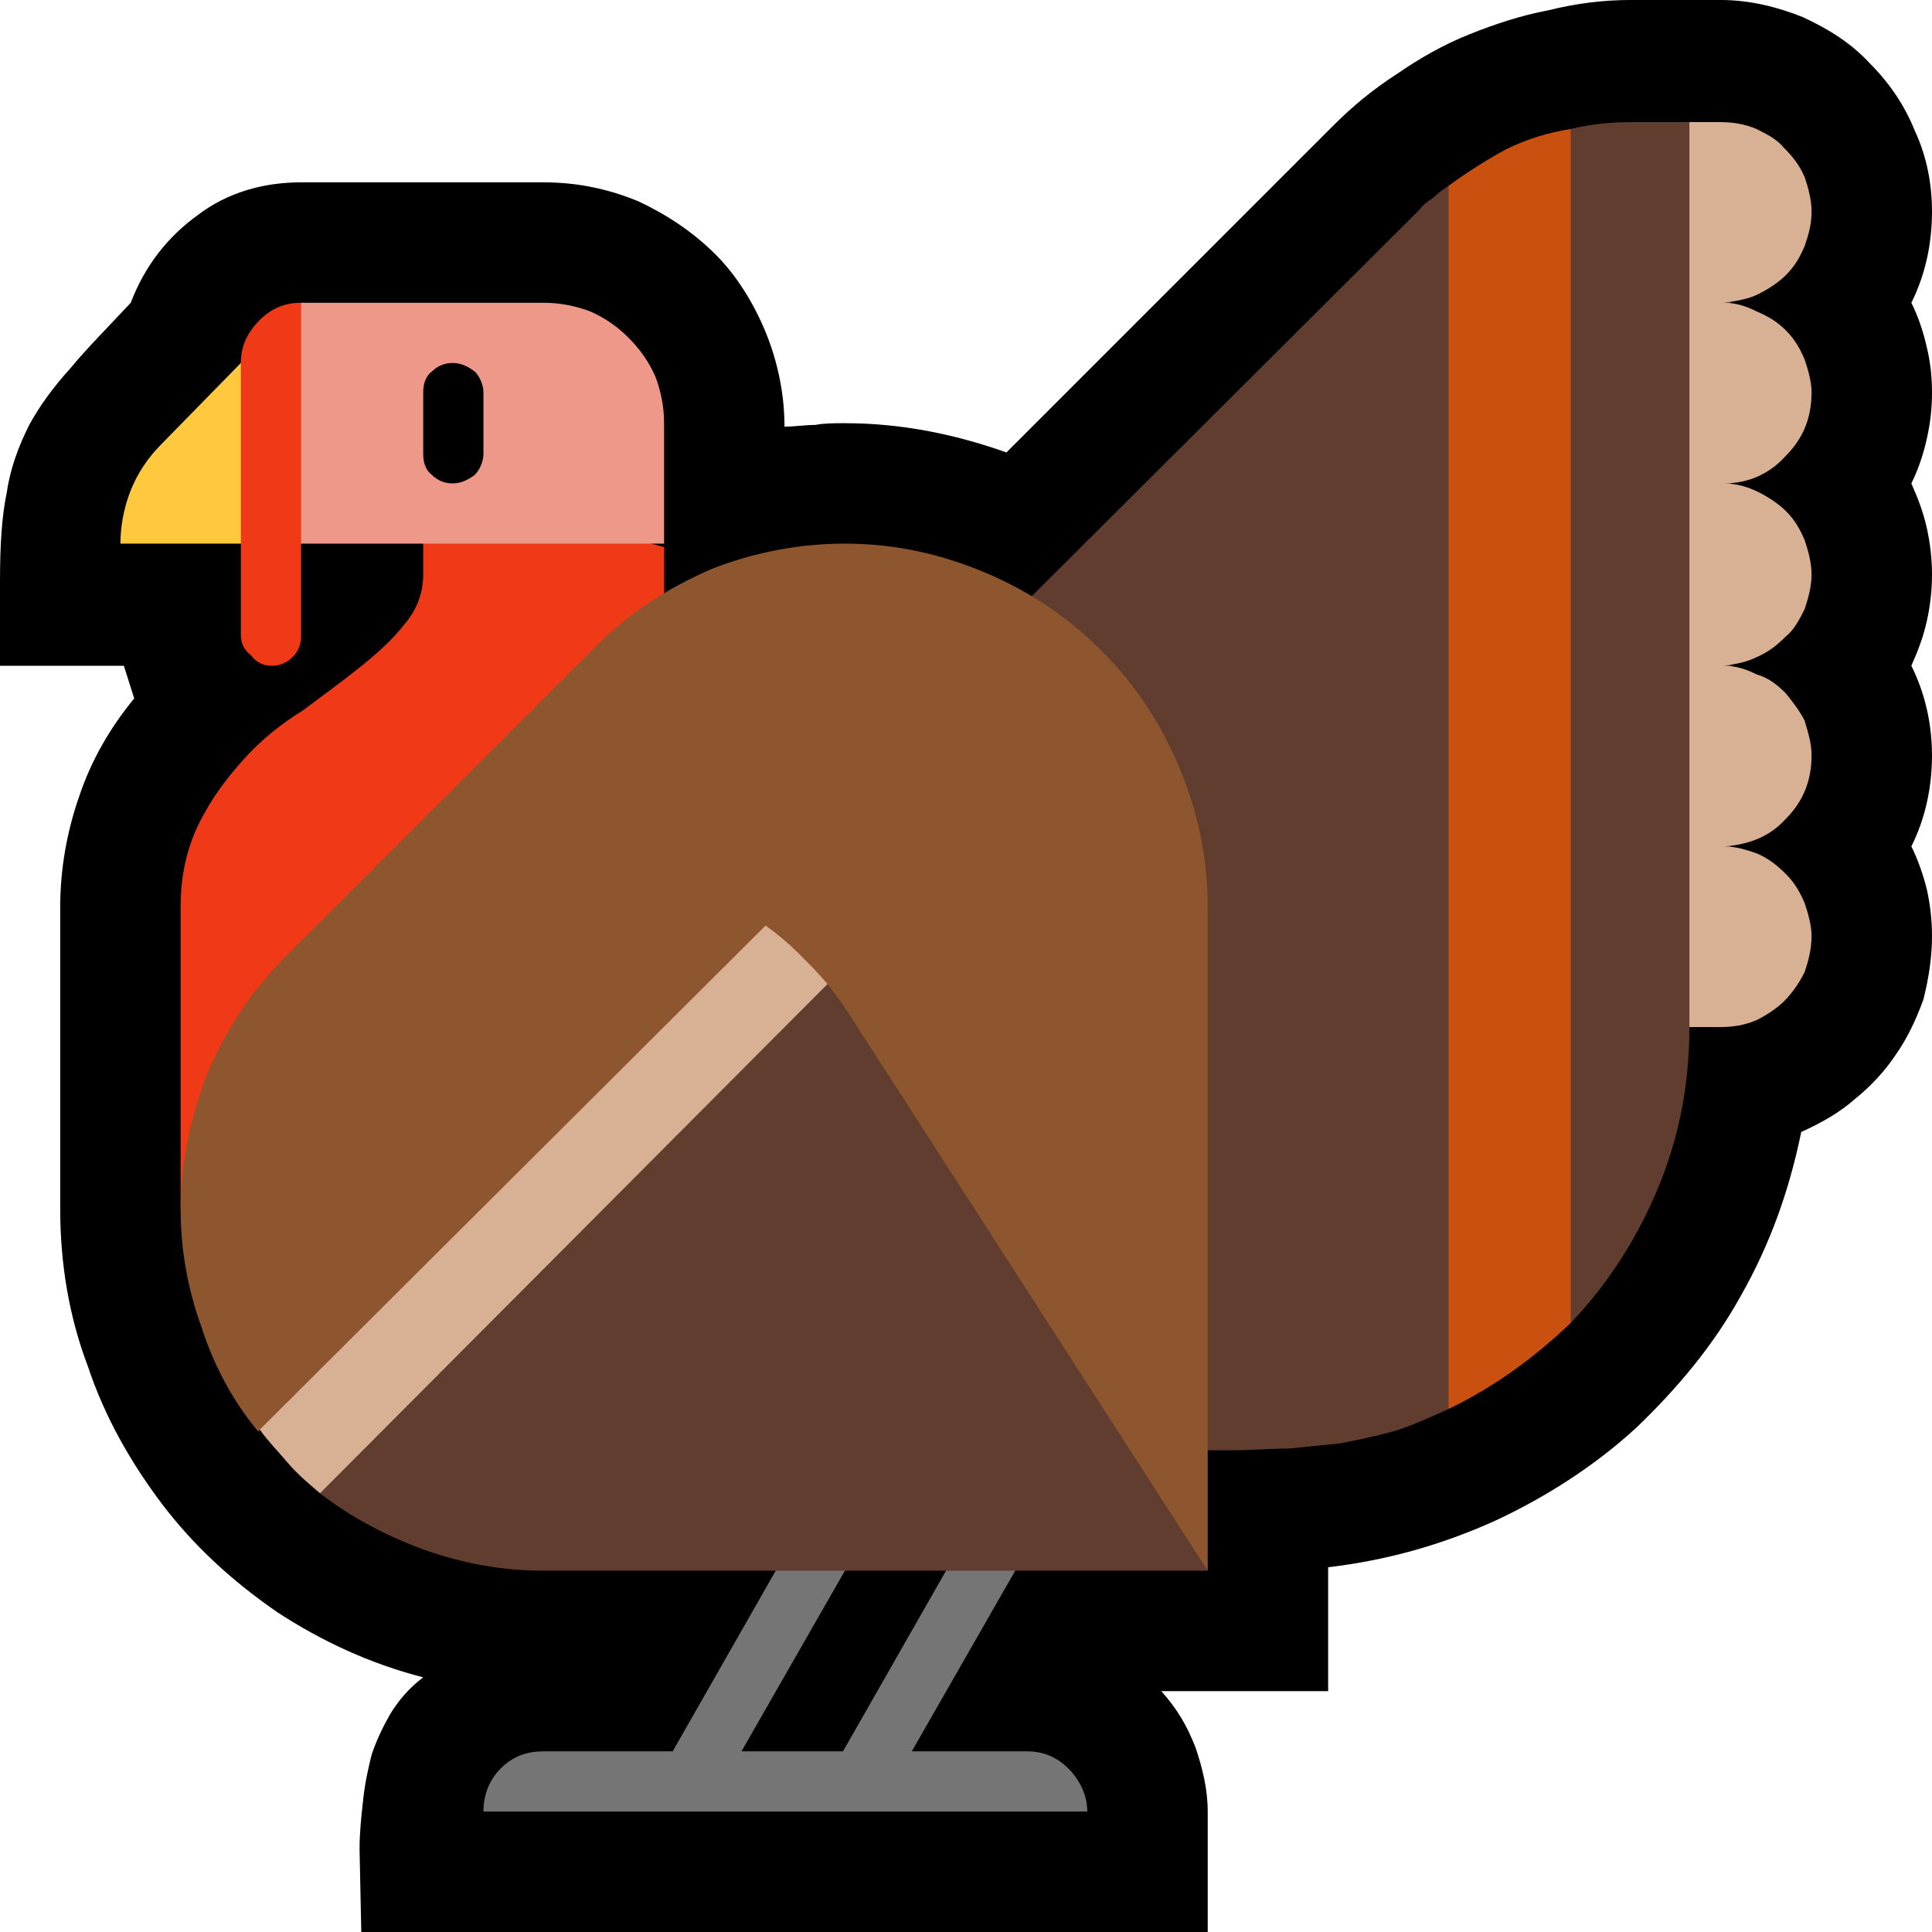 <?xml version="1.0" encoding="UTF-8" standalone="no"?>
<svg
   width="16.845"
   height="16.845"
   viewBox="0 0 16.845 16.845"
   version="1.1"
   xml:space="preserve"
   style="clip-rule:evenodd;fill-rule:evenodd;stroke-linejoin:round;stroke-miterlimit:2"
   id="svg20568"
   sodipodi:docname="emojis.svg"
   xmlns:inkscape="http://www.inkscape.org/namespaces/inkscape"
   xmlns:sodipodi="http://sodipodi.sourceforge.net/DTD/sodipodi-0.dtd"
   xmlns="http://www.w3.org/2000/svg"
   xmlns:svg="http://www.w3.org/2000/svg"><defs
     id="defs20572" /><sodipodi:namedview
     id="namedview20570"
     pagecolor="#505050"
     bordercolor="#eeeeee"
     borderopacity="1"
     inkscape:pageshadow="0"
     inkscape:pageopacity="0"
     inkscape:pagecheckerboard="0" /><g
     transform="matrix(0.24,0,0,0.24,-542.439,-387.794)"
     id="g20566"><g
       transform="matrix(62.5,0,0,62.5,2252.35,1672.87)"
       id="g8062"><path
         d="m 1.125,-0.913 c 0.017,0 0.033,0.004 0.048,0.01 0.015,0.007 0.028,0.015 0.039,0.027 0.011,0.011 0.02,0.024 0.026,0.039 0.007,0.015 0.01,0.031 0.01,0.047 0,0.019 -0.004,0.037 -0.012,0.053 0.004,0.008 0.007,0.017 0.009,0.026 0.002,0.008 0.003,0.017 0.003,0.026 0,0.01 -10e-4,0.018 -0.003,0.027 -0.002,0.009 -0.005,0.018 -0.009,0.026 0.004,0.009 0.007,0.017 0.009,0.026 0.002,0.009 0.003,0.018 0.003,0.027 0,0.009 -10e-4,0.018 -0.003,0.027 -0.002,0.009 -0.005,0.017 -0.009,0.026 0.008,0.016 0.012,0.034 0.012,0.052 0,0.019 -0.004,0.037 -0.012,0.053 0.004,0.008 0.007,0.017 0.009,0.025 0.002,0.009 0.003,0.018 0.003,0.027 0,0.013 -0.002,0.025 -0.005,0.037 C 1.239,-0.321 1.234,-0.31 1.227,-0.3 1.221,-0.291 1.213,-0.282 1.203,-0.274 1.194,-0.266 1.183,-0.26 1.172,-0.255 1.165,-0.221 1.154,-0.19 1.137,-0.16 1.121,-0.131 1.1,-0.106 1.076,-0.083 1.052,-0.061 1.024,-0.043 0.994,-0.029 0.963,-0.015 0.931,-0.006 0.897,-0.002 V 0.07 H 0.8 C 0.809,0.08 0.815,0.09 0.82,0.103 0.824,0.115 0.827,0.127 0.827,0.14 V 0.21 H 0.335 L 0.334,0.162 C 0.334,0.152 0.335,0.143 0.336,0.134 0.337,0.124 0.339,0.115 0.341,0.107 0.344,0.098 0.348,0.09 0.352,0.083 0.357,0.075 0.363,0.068 0.371,0.062 0.34,0.054 0.312,0.041 0.286,0.024 0.26,0.006 0.238,-0.014 0.219,-0.039 0.201,-0.063 0.186,-0.089 0.176,-0.119 0.165,-0.148 0.16,-0.179 0.16,-0.21 v -0.176 c 0,-0.022 0.004,-0.044 0.011,-0.064 0.007,-0.021 0.018,-0.04 0.032,-0.057 L 0.197,-0.526 H 0.125 v -0.049 c 0,-0.021 0.001,-0.038 0.004,-0.052 C 0.131,-0.641 0.136,-0.654 0.142,-0.666 0.148,-0.677 0.156,-0.688 0.166,-0.699 0.175,-0.71 0.187,-0.722 0.201,-0.737 0.209,-0.758 0.222,-0.775 0.24,-0.788 0.257,-0.801 0.278,-0.807 0.3,-0.807 h 0.141 c 0.02,0 0.038,0.004 0.055,0.011 0.017,0.008 0.032,0.018 0.045,0.031 0.012,0.012 0.022,0.028 0.029,0.045 0.007,0.017 0.011,0.036 0.011,0.055 0.006,0 0.012,-0.001 0.018,-0.001 0.005,-0.001 0.011,-0.001 0.017,-0.001 0.032,0 0.063,0.006 0.094,0.017 L 0.9,-0.84 c 0.011,-0.011 0.023,-0.021 0.037,-0.03 0.013,-0.009 0.027,-0.017 0.042,-0.023 0.015,-0.006 0.03,-0.011 0.046,-0.014 0.016,-0.004 0.032,-0.006 0.048,-0.006 z"
         style="fill-rule:nonzero"
         id="path8042" /><path
         d="m 0.195,-0.597 c 0,-0.01 0.002,-0.021 0.006,-0.031 0.004,-0.01 0.01,-0.019 0.018,-0.027 l 0.046,-0.047 h 0.018 v 0.105 z"
         style="fill:#ffc83d;fill-rule:nonzero"
         id="path8044" /><path
         d="m 0.23,-0.386 c 0,-0.019 0.004,-0.035 0.011,-0.049 0.007,-0.014 0.016,-0.026 0.026,-0.037 0.01,-0.011 0.021,-0.02 0.034,-0.028 0.012,-0.009 0.023,-0.017 0.033,-0.025 0.01,-0.008 0.019,-0.016 0.026,-0.025 0.007,-0.008 0.011,-0.018 0.011,-0.029 v -0.053 l 0.14,0.037 V -0.21 H 0.23 Z m 0.035,-0.316 c 0,-0.01 0.004,-0.018 0.011,-0.025 0.007,-0.007 0.015,-0.01 0.024,-0.01 L 0.339,-0.662 0.3,-0.597 v 0.053 c 0,0.005 -0.001,0.009 -0.005,0.013 -0.003,0.003 -0.007,0.005 -0.012,0.005 -0.005,0 -0.009,-0.002 -0.012,-0.006 C 0.267,-0.535 0.265,-0.539 0.265,-0.544 Z"
         style="fill:#f03a17;fill-rule:nonzero"
         id="path8046" /><path
         d="m 0.441,-0.737 c 0.01,0 0.019,0.002 0.027,0.005 0.009,0.004 0.016,0.009 0.022,0.015 0.007,0.007 0.012,0.014 0.016,0.023 0.003,0.008 0.005,0.017 0.005,0.027 v 0.07 H 0.3 v -0.14 z"
         style="fill:#ee9889;fill-rule:nonzero"
         id="path8048" /><path
         d="m 0.655,0.105 h 0.067 c 0.009,0 0.017,0.003 0.024,0.01 0.007,0.007 0.011,0.016 0.011,0.025 H 0.406 c 0,-0.009 0.003,-0.018 0.01,-0.025 0.007,-0.007 0.015,-0.01 0.025,-0.01 h 0.075 l 0.085,-0.149 0.03,0.018 -0.075,0.131 H 0.615 L 0.7,-0.044 0.73,-0.026 Z"
         style="fill:#757575;fill-rule:nonzero"
         id="path8050" /><path
         d="M 0.651,-0.493 0.95,-0.791 c 0.002,-0.003 0.005,-0.005 0.008,-0.007 0.003,-0.003 0.006,-0.005 0.009,-0.007 l 0.034,0.037 v 0.625 l -0.034,0.049 c -0.011,0.005 -0.022,0.01 -0.032,0.013 -0.011,0.003 -0.021,0.005 -0.031,0.007 -0.01,0.001 -0.02,0.002 -0.03,0.003 -0.011,0 -0.021,10e-4 -0.032,10e-4 H 0.807 L 0.827,0 H 0.441 C 0.417,0 0.395,-0.004 0.372,-0.012 0.35,-0.02 0.329,-0.031 0.311,-0.045 L 0.325,-0.103 0.542,-0.32 0.606,-0.341 c 0,0 0.001,-0.001 0.001,-0.002 l 0.004,-0.01 C 0.612,-0.354 0.612,-0.355 0.612,-0.355 0.62,-0.378 0.626,-0.401 0.632,-0.424 0.637,-0.447 0.644,-0.47 0.651,-0.493 Z m 0.422,-0.349 h 0.034 l 0.024,0.048 v 0.445 l -0.024,0.033 c 0,0.033 -0.006,0.064 -0.018,0.093 -0.012,0.029 -0.029,0.056 -0.051,0.079 l -0.03,-0.064 v -0.585 l 0.03,-0.045 C 1.05,-0.841 1.062,-0.842 1.073,-0.842 Z"
         style="fill:#613d30;fill-rule:nonzero"
         id="path8052" /><path
         d="m 0.616,-0.597 c 0.029,0 0.056,0.006 0.082,0.017 0.026,0.011 0.048,0.026 0.067,0.045 0.019,0.019 0.034,0.041 0.045,0.067 0.011,0.026 0.017,0.053 0.017,0.082 V 0 L 0.615,-0.329 C 0.612,-0.333 0.609,-0.337 0.606,-0.341 l -0.052,0.008 -0.086,0.09 C 0.461,-0.235 0.453,-0.228 0.446,-0.22 0.439,-0.212 0.432,-0.205 0.424,-0.198 0.417,-0.191 0.408,-0.184 0.4,-0.178 0.391,-0.172 0.383,-0.165 0.375,-0.159 l -0.1,0.078 C 0.26,-0.099 0.249,-0.12 0.242,-0.142 0.234,-0.164 0.23,-0.187 0.23,-0.21 c 0,-0.028 0.006,-0.055 0.016,-0.08 0.011,-0.026 0.026,-0.048 0.046,-0.068 l 0.18,-0.18 c 0.019,-0.019 0.041,-0.033 0.066,-0.044 0.025,-0.01 0.052,-0.015 0.078,-0.015 z"
         style="fill:#8e562e;fill-rule:nonzero"
         id="path8054" /><path
         d="M 0.967,-0.094 V -0.805 C 0.978,-0.813 0.989,-0.82 1,-0.826 1.012,-0.832 1.025,-0.836 1.038,-0.838 v 0.694 c -0.021,0.02 -0.044,0.037 -0.071,0.05 z"
         style="fill:#ca5010;fill-rule:nonzero"
         id="path8056" /><path
         d="m 0.388,-0.702 c 0.005,0 0.009,0.002 0.013,0.005 0.003,0.003 0.005,0.008 0.005,0.012 v 0.036 c 0,0.004 -0.002,0.009 -0.005,0.012 -0.004,0.003 -0.008,0.005 -0.013,0.005 -0.005,0 -0.009,-0.002 -0.012,-0.005 C 0.372,-0.64 0.371,-0.645 0.371,-0.649 v -0.036 c 0,-0.004 0.001,-0.009 0.005,-0.012 0.003,-0.003 0.007,-0.005 0.012,-0.005 z"
         style="fill-rule:nonzero"
         id="path8058" /><path
         d="m 1.178,-0.685 c 0,0.015 -0.005,0.027 -0.015,0.037 -0.009,0.01 -0.021,0.016 -0.036,0.016 0.007,0 0.014,0.002 0.02,0.005 0.006,0.003 0.012,0.007 0.016,0.011 0.005,0.005 0.008,0.01 0.011,0.017 0.002,0.006 0.004,0.013 0.004,0.02 0,0.007 -0.002,0.014 -0.004,0.02 -0.003,0.006 -0.006,0.012 -0.011,0.016 -0.005,0.005 -0.01,0.009 -0.017,0.012 -0.006,0.003 -0.012,0.004 -0.019,0.005 0.007,0 0.013,0.002 0.019,0.005 0.007,0.002 0.012,0.006 0.017,0.011 0.004,0.005 0.008,0.01 0.011,0.016 0.002,0.007 0.004,0.013 0.004,0.02 0,0.015 -0.005,0.027 -0.015,0.037 -0.009,0.01 -0.021,0.015 -0.036,0.016 0.007,0 0.013,0.002 0.019,0.004 0.007,0.003 0.012,0.007 0.017,0.012 0.005,0.005 0.008,0.01 0.011,0.017 0.002,0.006 0.004,0.013 0.004,0.019 0,0.008 -0.002,0.015 -0.004,0.021 -0.003,0.006 -0.007,0.012 -0.012,0.017 -0.004,0.004 -0.01,0.008 -0.016,0.011 -0.007,0.003 -0.014,0.004 -0.021,0.004 H 1.107 v -0.526 h 0.018 c 0.007,0 0.014,0.001 0.021,0.004 0.006,0.003 0.012,0.006 0.016,0.011 0.005,0.005 0.009,0.01 0.012,0.017 0.002,0.006 0.004,0.013 0.004,0.02 0,0.008 -0.002,0.014 -0.004,0.02 -0.003,0.007 -0.006,0.012 -0.011,0.017 -0.004,0.004 -0.01,0.008 -0.016,0.011 -0.006,0.003 -0.013,0.004 -0.02,0.005 0.007,0 0.013,0.002 0.019,0.005 0.007,0.003 0.012,0.006 0.017,0.011 0.005,0.005 0.008,0.01 0.011,0.017 0.002,0.006 0.004,0.013 0.004,0.019 z m -0.608,0.31 c 0.007,0.005 0.013,0.01 0.019,0.016 0.006,0.006 0.012,0.012 0.017,0.018 L 0.311,-0.045 C 0.304,-0.051 0.298,-0.056 0.292,-0.063 0.287,-0.069 0.281,-0.075 0.276,-0.082 Z"
         style="fill:#d8b094;fill-rule:nonzero"
         id="path8060" /></g></g></svg>
